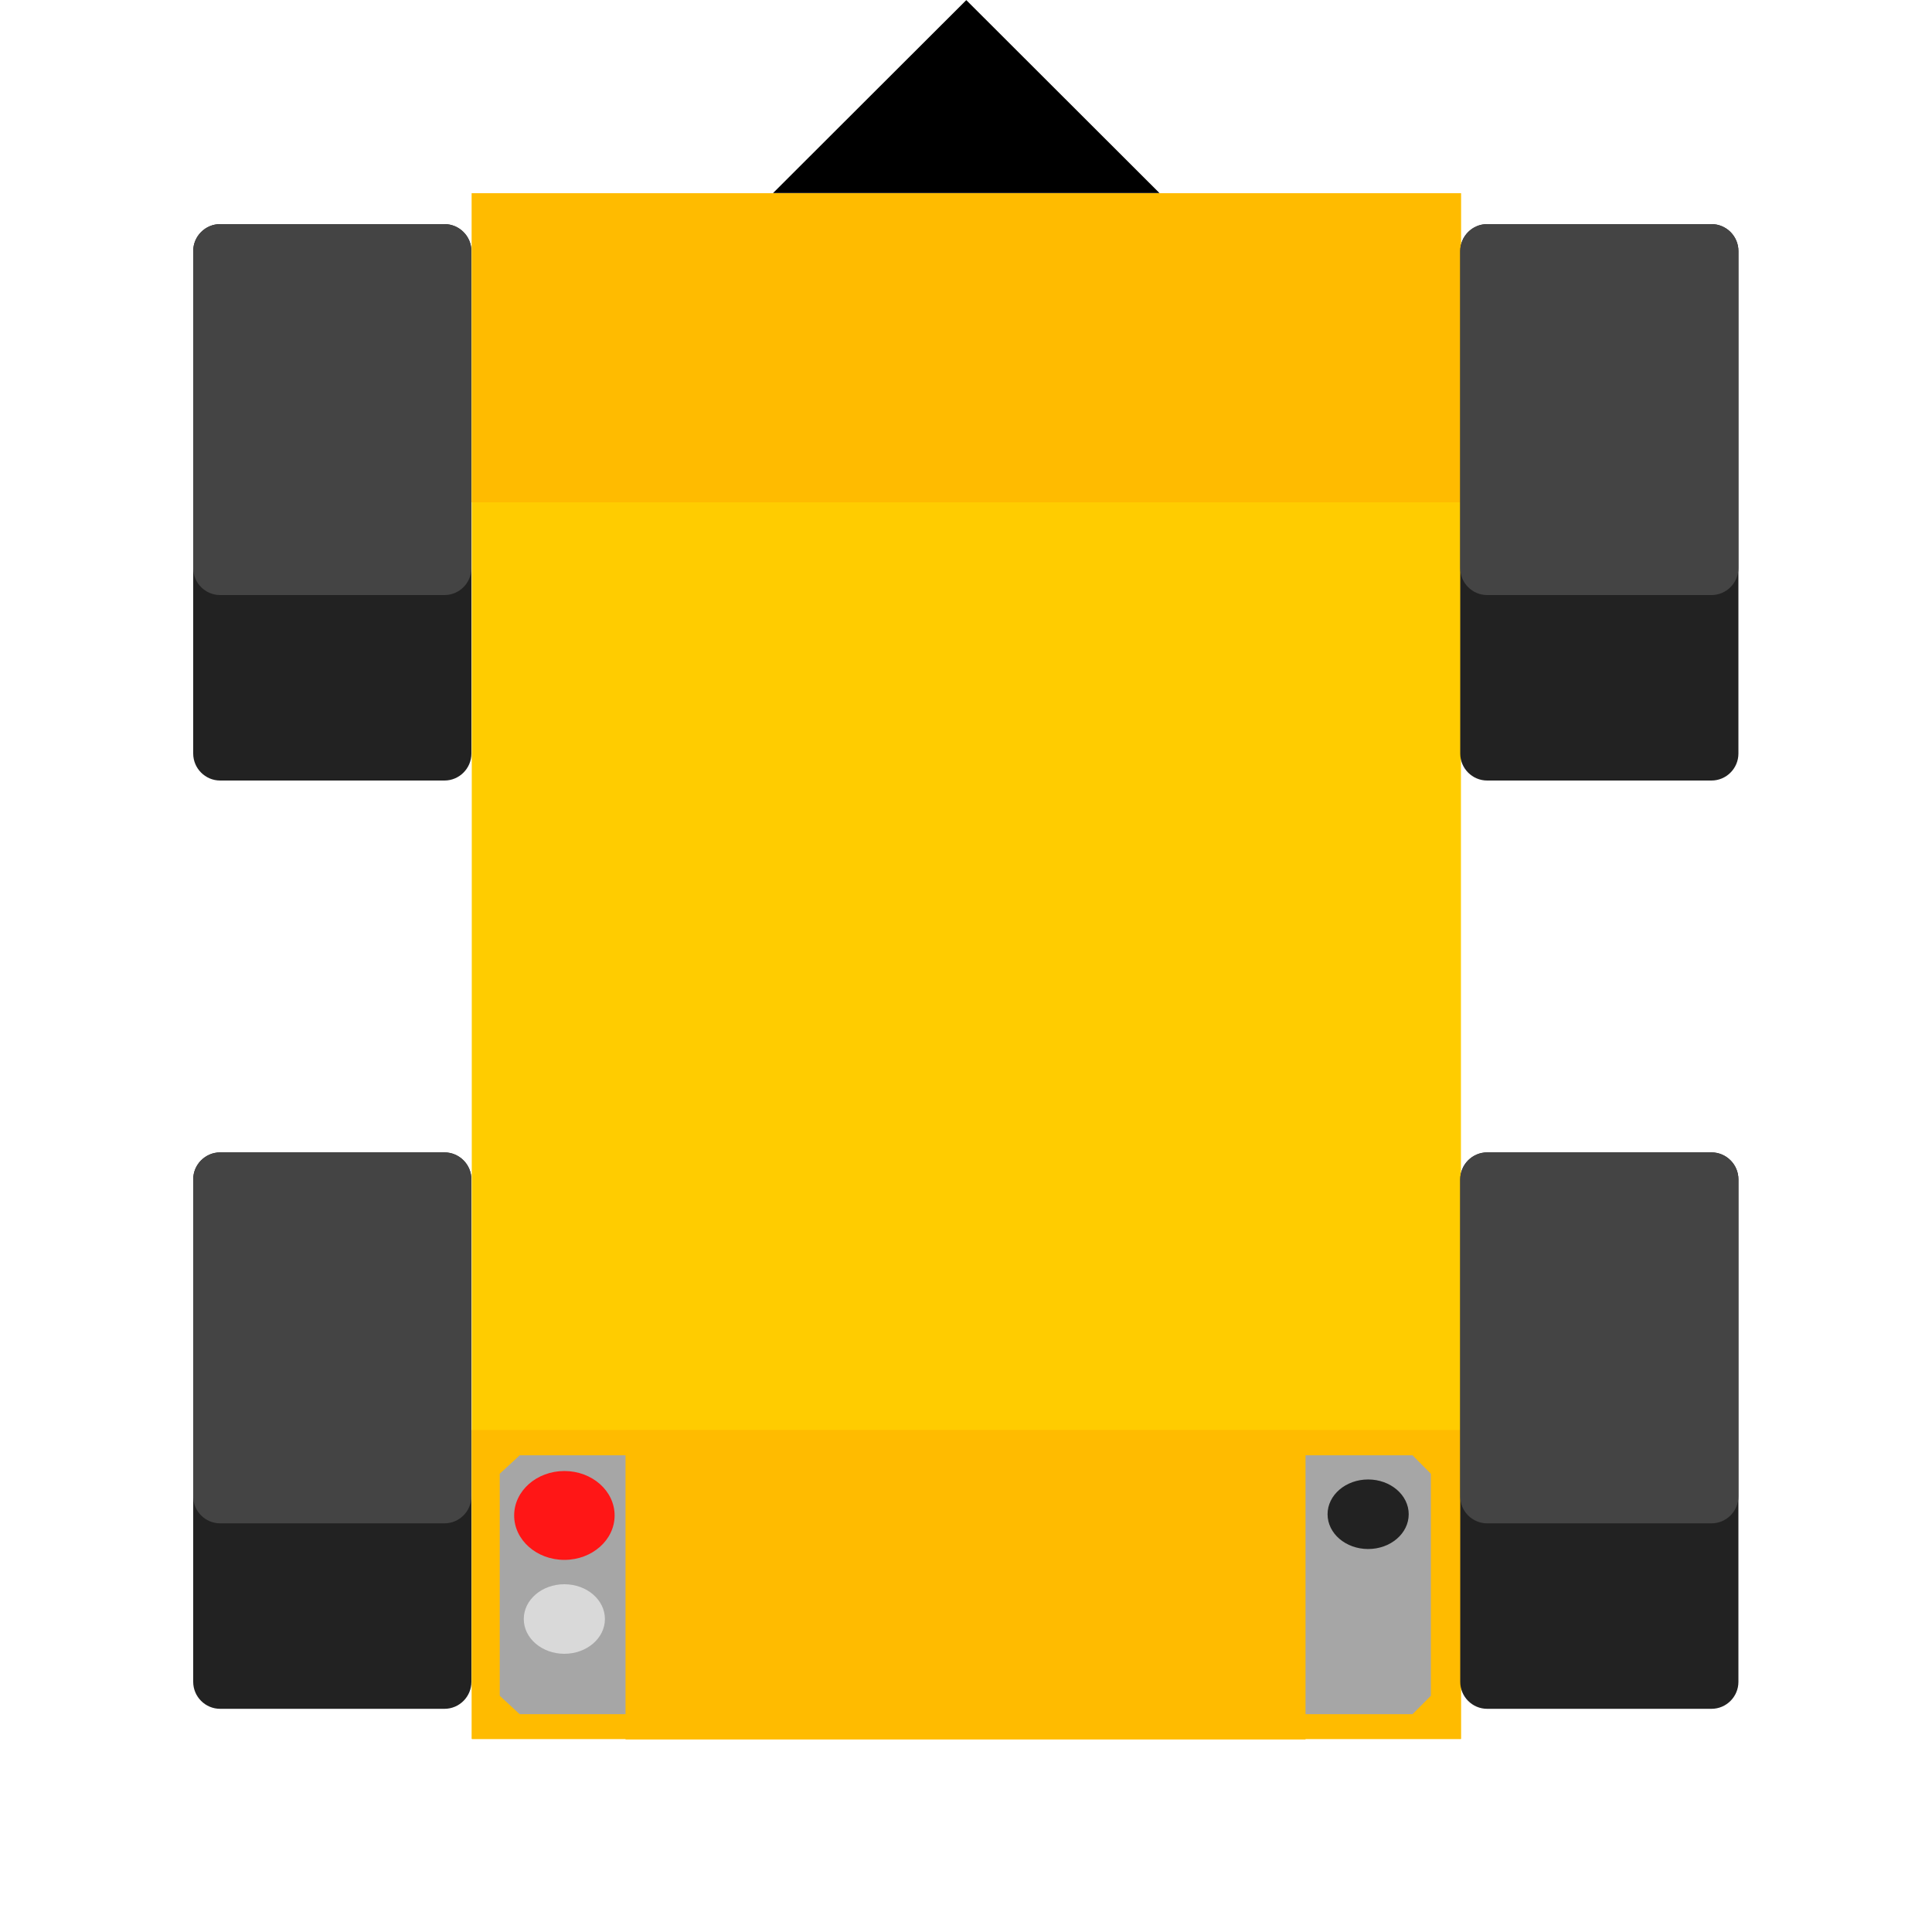 <svg xmlns="http://www.w3.org/2000/svg" width="375" viewBox="0 0 375 375" height="375" version="1.0"><defs><clipPath id="a"><path d="M 150.051 0 L 225.051 0 L 225.051 37.496 L 150.051 37.496 Z M 150.051 0"/></clipPath></defs><path fill="#222" d="M 86.27 151.5 L 42.73 151.5 C 39.848 151.5 37.5 149.145 37.5 146.258 L 37.5 48.742 C 37.5 45.855 39.848 43.5 42.73 43.5 L 86.27 43.5 C 89.152 43.5 91.5 45.855 91.5 48.742 L 91.5 146.258 C 91.5 149.145 89.152 151.5 86.27 151.5"/><path fill="#222" d="M 86.27 331.68 L 42.73 331.68 C 39.848 331.68 37.5 329.328 37.5 326.438 L 37.5 228.922 C 37.5 226.035 39.848 223.68 42.73 223.68 L 86.27 223.68 C 89.152 223.68 91.5 226.035 91.5 228.922 L 91.5 326.438 C 91.5 329.328 89.152 331.68 86.27 331.68"/><path fill="#FC0" d="M 91.57 37.508 L 283.57 37.508 L 283.57 337.492 L 91.57 337.492 L 91.57 37.508"/><path fill="#FB0" d="M 91.582 37.5 L 283.559 37.5 L 283.559 97.5 L 91.582 97.5 L 91.582 37.5"/><path fill="#FB0" d="M 91.582 277.559 L 283.562 277.559 L 283.562 337.559 L 91.582 337.559 L 91.582 277.559"/><path fill="#222" d="M 332.199 151.5 L 288.66 151.5 C 285.777 151.5 283.43 149.145 283.43 146.258 L 283.43 48.742 C 283.43 45.855 285.777 43.5 288.66 43.5 L 332.199 43.5 C 335.078 43.5 337.426 45.855 337.426 48.742 L 337.426 146.258 C 337.426 149.145 335.078 151.5 332.199 151.5"/><path fill="#222" d="M 332.199 331.68 L 288.66 331.68 C 285.777 331.68 283.43 329.328 283.43 326.438 L 283.43 228.922 C 283.43 226.035 285.777 223.68 288.66 223.68 L 332.199 223.68 C 335.078 223.68 337.426 226.035 337.426 228.922 L 337.426 326.438 C 337.426 329.328 335.078 331.68 332.199 331.68"/><path fill="#444" d="M 86.27 115.5 L 42.73 115.5 C 39.852 115.5 37.504 113.152 37.504 110.266 L 37.504 48.734 C 37.504 45.848 39.852 43.5 42.73 43.5 L 86.27 43.5 C 89.148 43.5 91.496 45.848 91.496 48.734 L 91.496 110.266 C 91.496 113.152 89.148 115.5 86.27 115.5"/><path fill="#444" d="M 332.199 115.5 L 288.66 115.5 C 285.777 115.5 283.43 113.152 283.43 110.266 L 283.43 48.734 C 283.43 45.848 285.777 43.5 288.66 43.5 L 332.199 43.5 C 335.078 43.5 337.426 45.848 337.426 48.734 L 337.426 110.266 C 337.426 113.152 335.078 115.5 332.199 115.5"/><path d="M 274.172 282.473 L 274.184 282.484 L 274.184 282.473 L 274.172 282.473 M 97 329.145 L 97 329.152 L 97.008 329.152 L 97 329.145"/><path fill="#A6A6A6" d="M 277.73 286.051 L 277.73 329.152 L 274.172 332.723 L 100.871 332.723 L 97.008 329.152 L 97 329.145 L 97 286.051 L 100.871 282.473 L 274.172 282.473 L 274.184 282.484 L 277.73 286.051"/><path fill="#FF1616" d="M 109.547 285.523 C 104.16 285.523 99.797 289.387 99.797 294.148 C 99.797 298.91 104.16 302.773 109.547 302.773 C 114.93 302.773 119.297 298.91 119.297 294.148 C 119.297 289.387 114.93 285.523 109.547 285.523"/><path fill="#FB0" d="M 121.414 277.621 L 253.402 277.621 L 253.402 337.621 L 121.414 337.621 L 121.414 277.621"/><path fill="#D9D9D9" d="M 109.539 307.5 C 105.188 307.5 101.664 310.523 101.664 314.25 C 101.664 317.977 105.188 321 109.539 321 C 113.887 321 117.414 317.977 117.414 314.25 C 117.414 310.523 113.887 307.5 109.539 307.5"/><path fill="#222" d="M 265.555 287.164 C 261.203 287.164 257.68 290.188 257.68 293.914 C 257.68 297.645 261.203 300.664 265.555 300.664 C 269.902 300.664 273.43 297.645 273.43 293.914 C 273.43 290.188 269.902 287.164 265.555 287.164"/><path fill="#444" d="M 86.27 295.68 L 42.73 295.68 C 39.852 295.68 37.504 293.332 37.504 290.445 L 37.504 228.914 C 37.504 226.031 39.852 223.68 42.73 223.68 L 86.27 223.68 C 89.148 223.68 91.496 226.031 91.496 228.914 L 91.496 290.445 C 91.496 293.332 89.148 295.68 86.27 295.68"/><path fill="#444" d="M 332.199 295.68 L 288.66 295.68 C 285.777 295.68 283.43 293.332 283.43 290.445 L 283.43 228.914 C 283.43 226.031 285.777 223.68 288.66 223.68 L 332.199 223.68 C 335.078 223.68 337.426 226.031 337.426 228.914 L 337.426 290.445 C 337.426 293.332 335.078 295.68 332.199 295.68"/><g clip-path="url(#a)"><path d="M 187.555 0.023 L 168.801 18.746 L 150.051 37.469 L 225.051 37.469 L 206.305 18.746 L 187.555 0.02 Z M 187.555 0.023"/></g></svg>